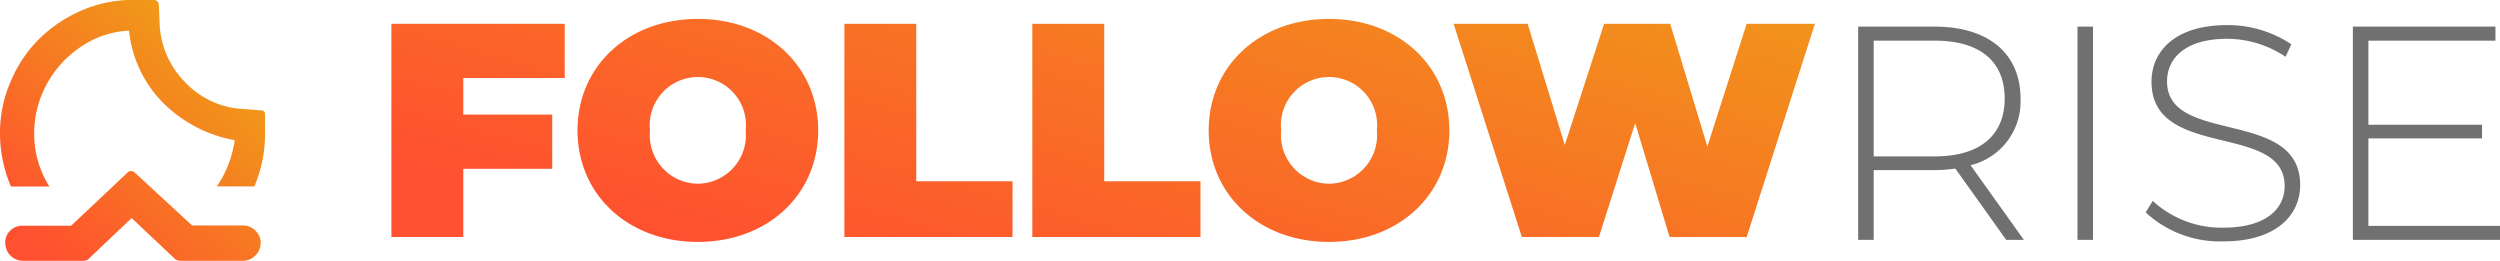 <svg xmlns="http://www.w3.org/2000/svg" xmlns:xlink="http://www.w3.org/1999/xlink" width="164.137" height="17.124" viewBox="0 0 164.137 17.124">
  <defs>
    <style>
      .cls-1 {
        fill: url(#linear-gradient);
      }

      .cls-2 {
        fill: #707070;
      }

      .cls-3 {
        fill: url(#linear-gradient);
      }
    </style>
    <linearGradient id="linear-gradient" x1="0.165" y1="0.95" x2="0.814" y2="0.239" gradientUnits="objectBoundingBox">
      <stop offset="0" stop-color="#ff512f"/>
      <stop offset="1" stop-color="#f09819"/>
    </linearGradient>
  </defs>
  <g id="Group_7" data-name="Group 7" transform="translate(-394.017 -110.816)">
    <path id="Icon_weather-moonrise" data-name="Icon weather-moonrise" class="cls-1" d="M9.36,17.832a8.417,8.417,0,0,1,.7-3.384,8.649,8.649,0,0,1,1.86-2.784A9.018,9.018,0,0,1,14.7,9.792a8.391,8.391,0,0,1,3.4-.7h1.4a.333.333,0,0,1,.288.336l.048,1.08a5.776,5.776,0,0,0,1.692,4,5.645,5.645,0,0,0,3.936,1.752l1.02.084a.242.242,0,0,1,.276.276v1.212a8.661,8.661,0,0,1-.7,3.5H23.6A7.133,7.133,0,0,0,24.768,18.3a8.88,8.88,0,0,1-4.836-2.592,7.86,7.86,0,0,1-2.1-4.6,6.127,6.127,0,0,0-3.192,1.08,6.883,6.883,0,0,0-2.244,2.5,6.726,6.726,0,0,0-.792,3.156,6.475,6.475,0,0,0,1,3.5H10.08A8.863,8.863,0,0,1,9.36,17.832Zm.348,7.212a1.009,1.009,0,0,1,.336-.816,1.113,1.113,0,0,1,.828-.312h3.156L17.76,20.4a.341.341,0,0,1,.42,0l3.792,3.5H25.3a1.122,1.122,0,0,1,.828.336,1.081,1.081,0,0,1,.348.8A1.188,1.188,0,0,1,25.3,26.22H21.24a.71.71,0,0,1-.348-.084L18,23.412l-2.868,2.724a.609.609,0,0,1-.336.084H10.872a1.168,1.168,0,0,1-1.164-1.176Z" transform="translate(384.657 101.72)"/>
    <path id="Path_4" data-name="Path 4" class="cls-2" d="M13.32,0,9.82-4.9A4.3,4.3,0,0,0,13.1-9.28c0-2.96-2.12-4.72-5.64-4.72H2.44V0H3.46V-4.58h4a9.883,9.883,0,0,0,1.36-.1L12.16,0ZM3.46-5.48v-7.6h4c3,0,4.6,1.38,4.6,3.8,0,2.4-1.6,3.8-4.6,3.8ZM16.84,0h1.02V-14H16.84Zm9.58.1c3.46,0,5.04-1.72,5.04-3.7,0-5.08-8.74-2.6-8.74-6.8,0-1.54,1.22-2.8,3.94-2.8a6.919,6.919,0,0,1,3.84,1.18l.38-.82a7.51,7.51,0,0,0-4.22-1.26c-3.44,0-4.96,1.74-4.96,3.72,0,5.16,8.74,2.64,8.74,6.84C30.44-2.02,29.2-.8,26.4-.8a6.657,6.657,0,0,1-4.62-1.76l-.46.76A7.177,7.177,0,0,0,26.42.1ZM35.94-.92V-6.66H43.4v-.9H35.94v-5.52h8.34V-14H34.92V0h9.66V-.92Z" transform="translate(513.574 126.564)"/>
    <path id="Path_3" data-name="Path 3" class="cls-3" d="M12.52,8.56V5H1.14V19H5.86V14.52H11.7V10.96H5.86V8.56Zm8.74,10.76c4.56,0,7.9-3.08,7.9-7.32s-3.34-7.32-7.9-7.32-7.9,3.08-7.9,7.32S16.7,19.32,21.26,19.32Zm0-3.82A3.185,3.185,0,0,1,18.12,12a3.159,3.159,0,1,1,6.28,0A3.185,3.185,0,0,1,21.26,15.5ZM30.88,19H41.92V15.34H35.6V5H30.88Zm12.34,0H54.26V15.34H47.94V5H43.22Zm19.48.32c4.56,0,7.9-3.08,7.9-7.32s-3.34-7.32-7.9-7.32S54.8,7.76,54.8,12,58.14,19.32,62.7,19.32Zm0-3.82A3.185,3.185,0,0,1,59.56,12a3.159,3.159,0,1,1,6.28,0A3.185,3.185,0,0,1,62.7,15.5ZM90.12,5l-2.58,8.06L85.1,5H80.76l-2.58,7.96L75.74,5H70.88l4.48,14h5.06l2.38-7.48L85.06,19h5.06L94.6,5Z" transform="translate(418.574 107.378)"/>
  </g>
</svg>
